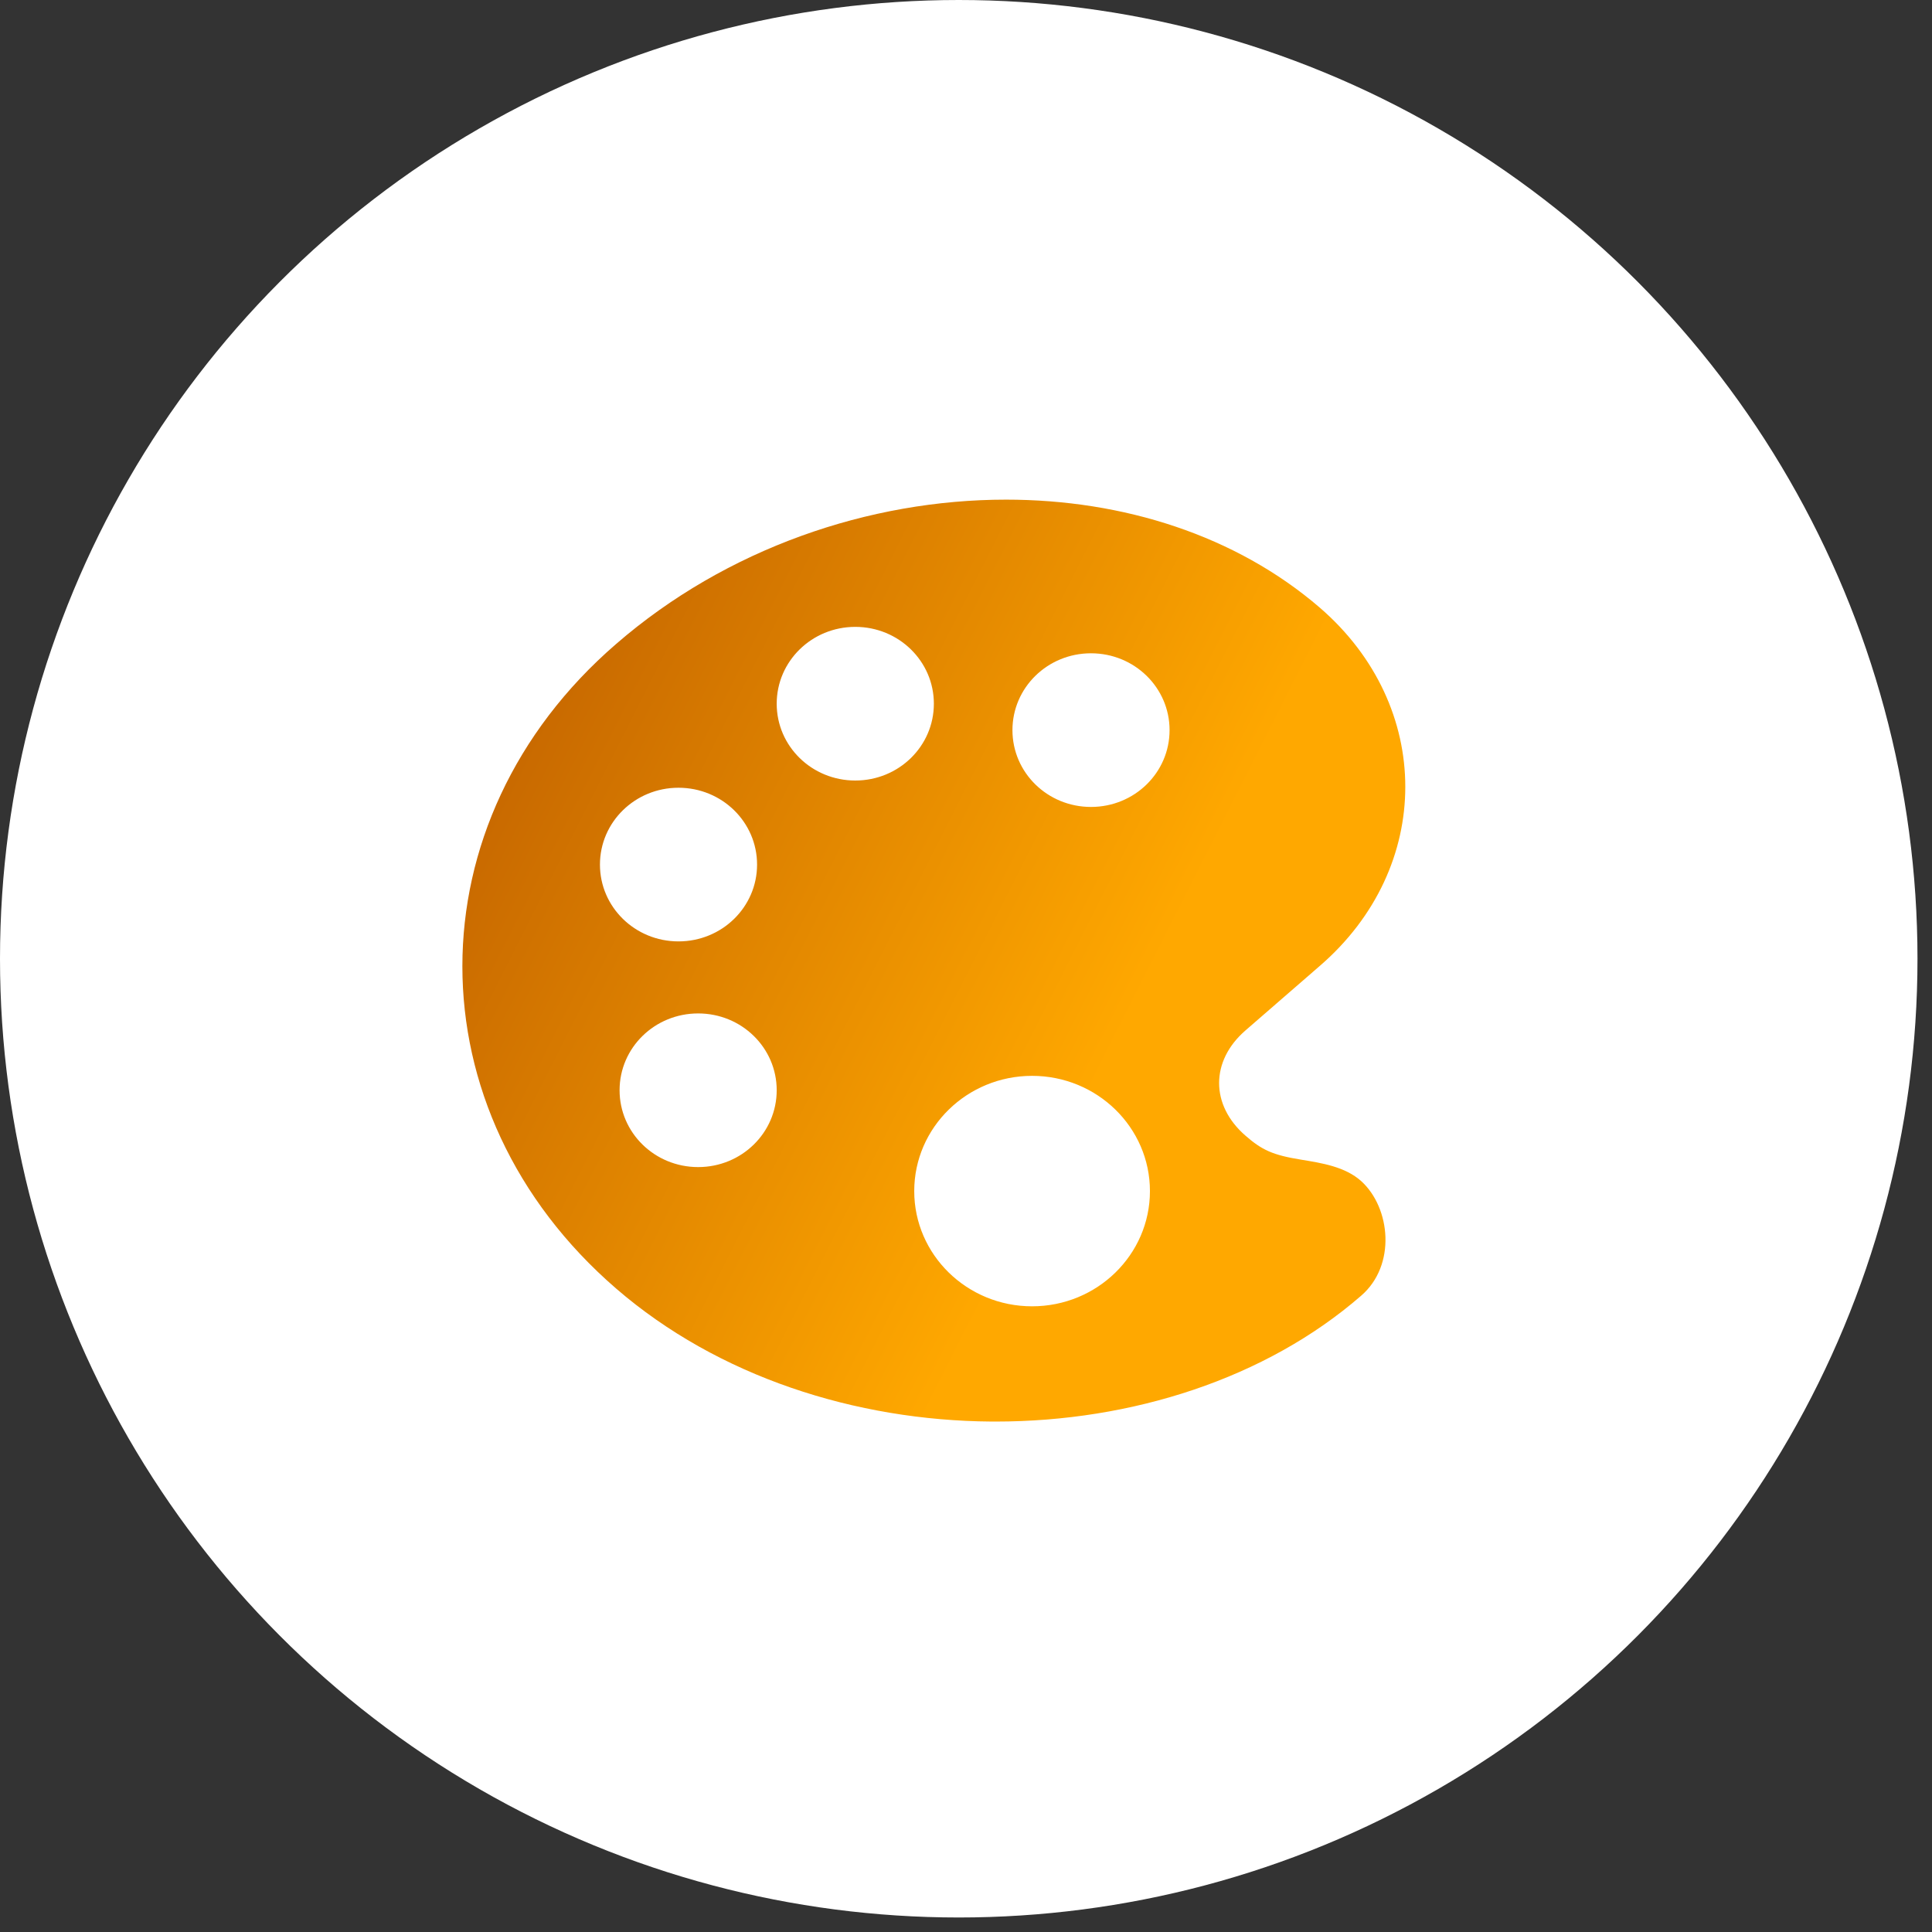 <svg width="49" height="49" viewBox="0 0 49 49" fill="none" xmlns="http://www.w3.org/2000/svg">
<rect x="0" y="0" width="49" height="49" fill="#333333" stroke="none"/>
<circle cx="24.316" cy="24.316" r="24.316" fill="white"/>
<path d="M34.527 29.959C34.116 29.587 33.512 29.496 32.995 29.411C32.279 29.295 32.005 29.167 31.587 28.802C30.697 28.029 30.697 26.908 31.587 26.135L33.474 24.497C36.364 22.001 36.364 17.909 33.474 15.412C31.345 13.579 28.486 12.672 25.516 12.672C22.047 12.672 18.423 13.908 15.627 16.332C10.427 20.825 10.427 28.187 15.627 32.681C18.211 34.915 21.698 36.03 25.148 36.054H25.254C28.704 36.054 32.104 34.964 34.521 32.863C35.417 32.09 35.268 30.635 34.527 29.959ZM15.216 21.928C15.216 20.85 16.106 19.979 17.208 19.979C18.311 19.979 19.201 20.85 19.201 21.928C19.201 23.005 18.311 23.876 17.208 23.876C16.106 23.876 15.216 23.005 15.216 21.928ZM17.707 29.6C16.604 29.6 15.714 28.729 15.714 27.651C15.714 26.573 16.604 25.703 17.707 25.703C18.809 25.703 19.699 26.573 19.699 27.651C19.699 28.729 18.809 29.6 17.707 29.6ZM21.692 19.796C20.59 19.796 19.699 18.926 19.699 17.848C19.699 16.77 20.59 15.899 21.692 15.899C22.794 15.899 23.685 16.77 23.685 17.848C23.685 18.926 22.794 19.796 21.692 19.796ZM26.176 33.131C24.526 33.131 23.187 31.822 23.187 30.209C23.187 28.595 24.526 27.286 26.176 27.286C27.826 27.286 29.165 28.595 29.165 30.209C29.165 31.822 27.826 33.131 26.176 33.131ZM27.67 20.466C26.568 20.466 25.678 19.596 25.678 18.518C25.678 17.44 26.568 16.569 27.67 16.569C28.773 16.569 29.663 17.44 29.663 18.518C29.663 19.596 28.773 20.466 27.67 20.466Z" fill="url(#paint0_linear)"/>
<defs>
<linearGradient id="paint0_linear" x1="11.727" y1="12.672" x2="30.757" y2="22.313" gradientUnits="userSpaceOnUse">
<stop stop-color="#BB5A00"/>
<stop offset="0.986" stop-color="#FFA800"/>
</linearGradient>
</defs>
</svg>

